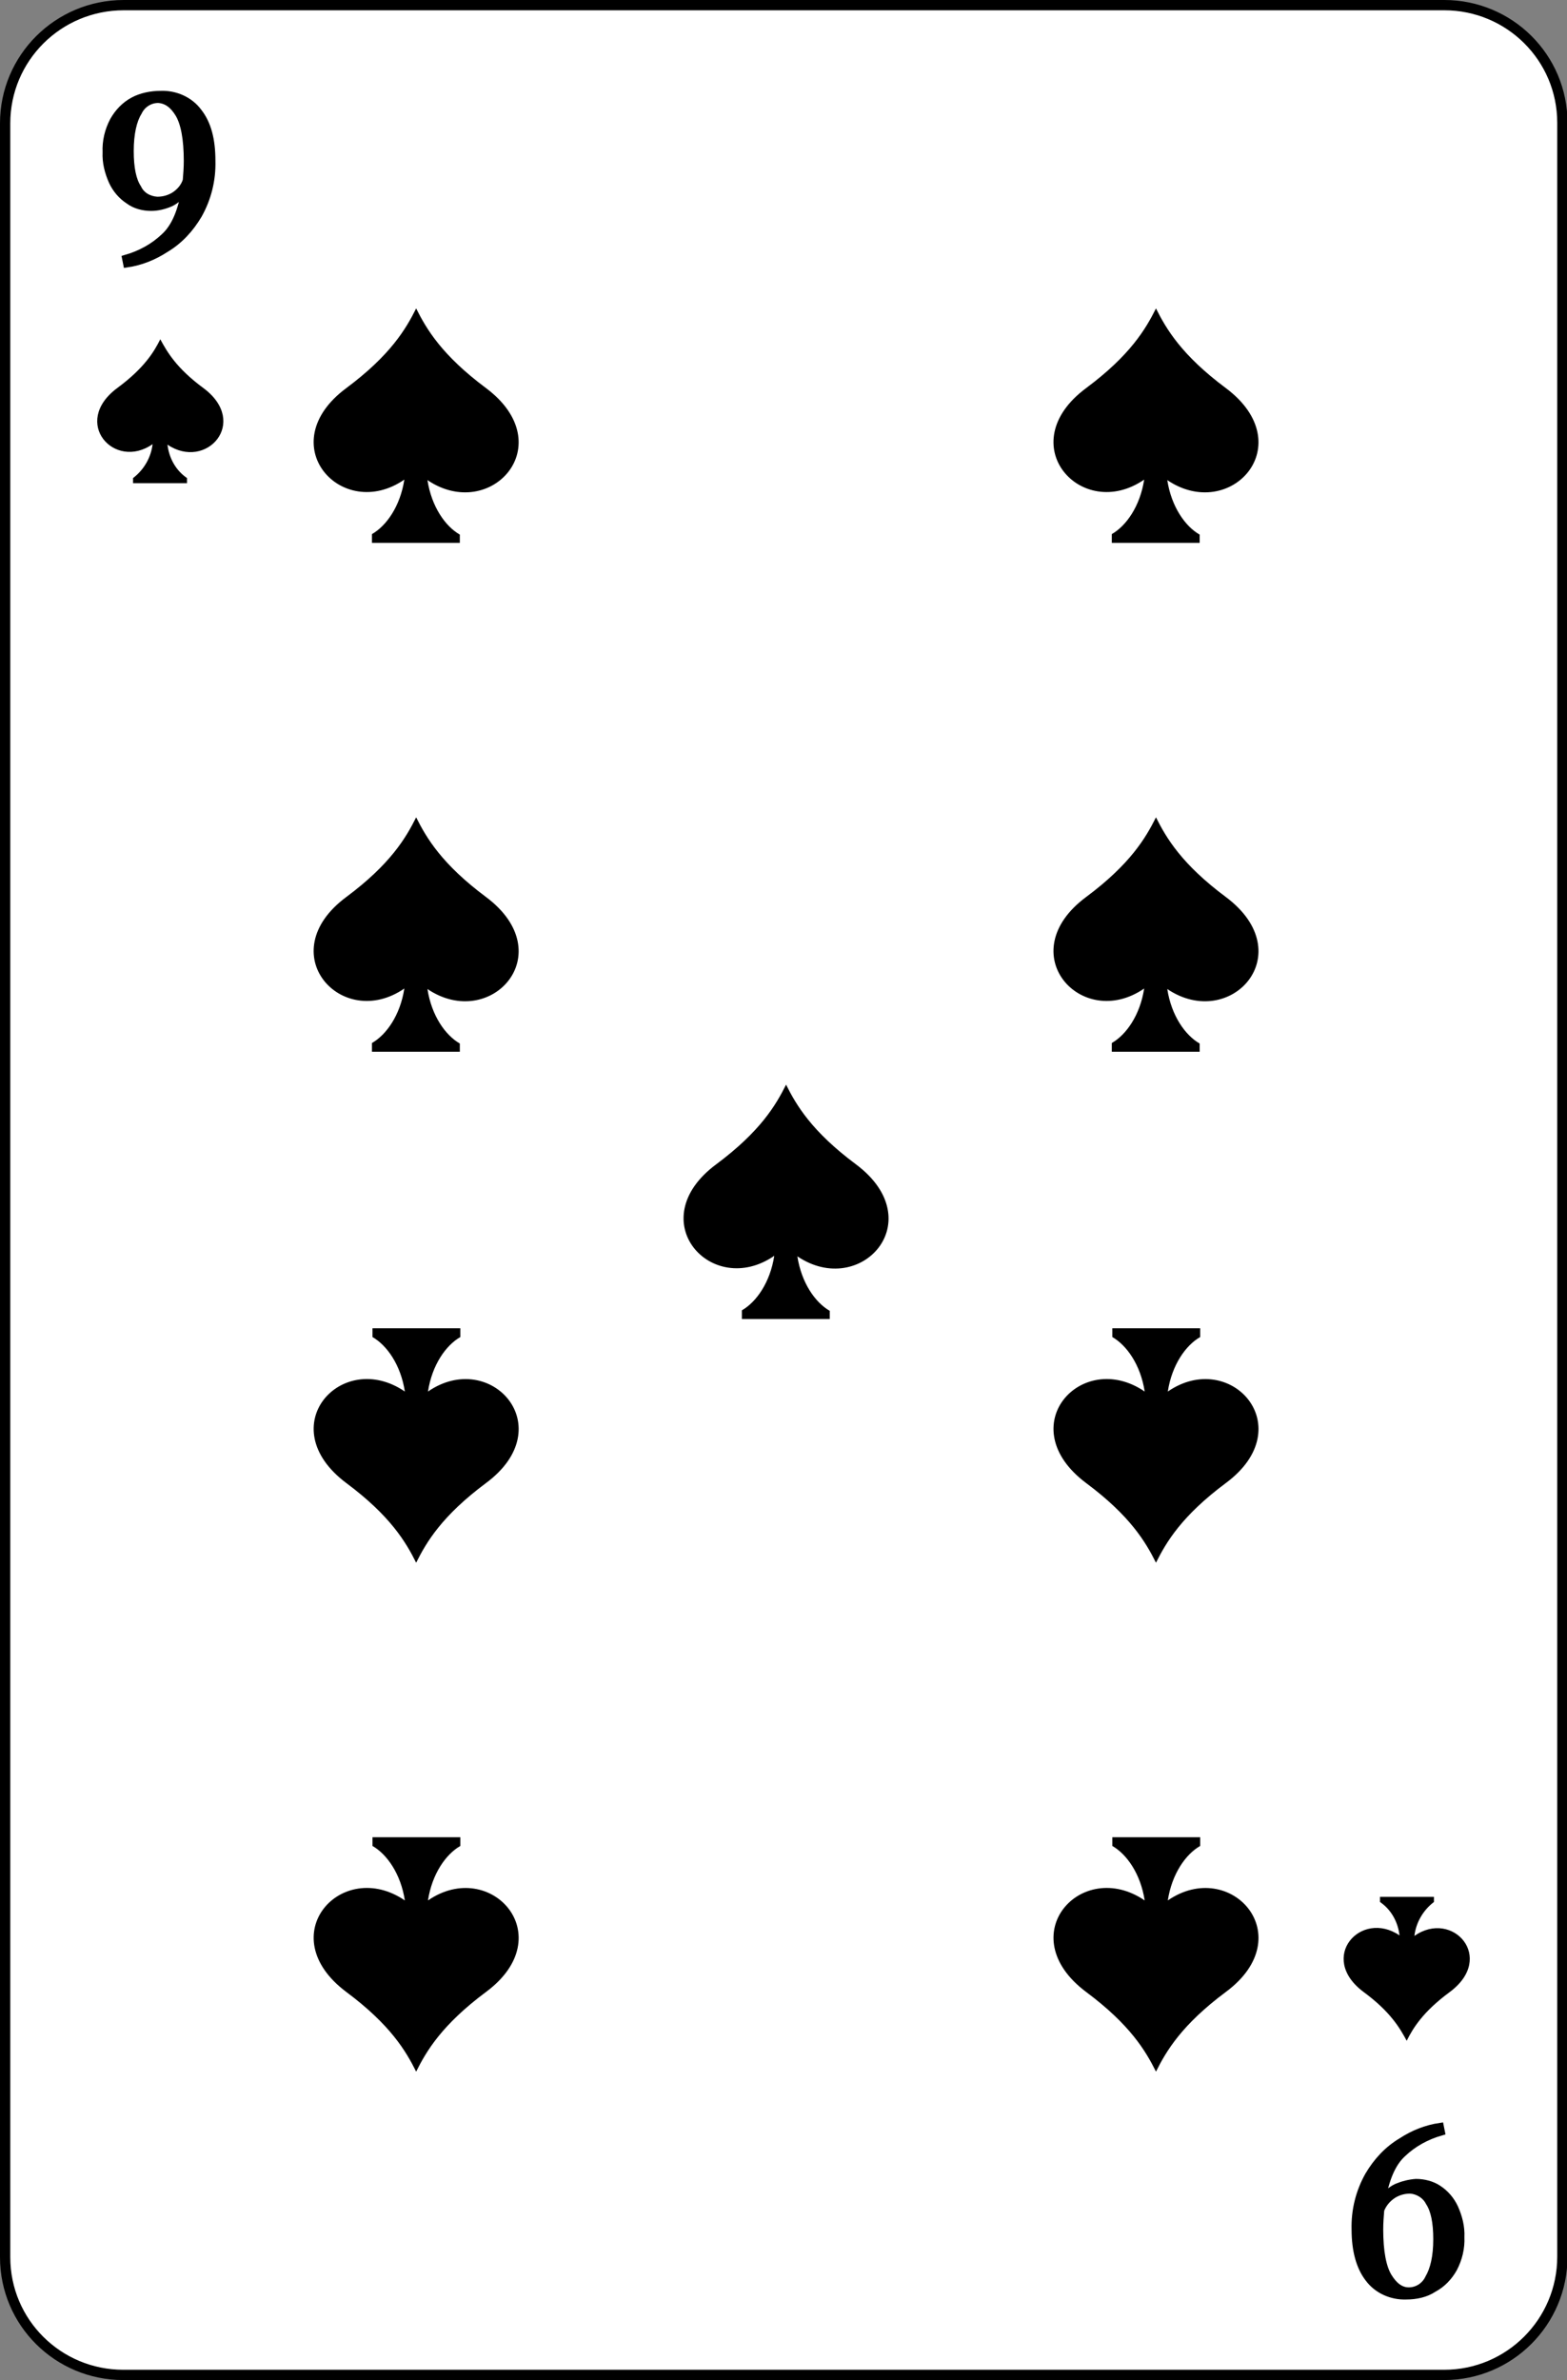 <?xml version="1.0" encoding="utf-8"?>
<!-- Generator: Adobe Illustrator 23.0.2, SVG Export Plug-In . SVG Version: 6.00 Build 0)  -->
<svg version="1.1" id="Layer_1" xmlns="http://www.w3.org/2000/svg" xmlns:xlink="http://www.w3.org/1999/xlink" x="0px" y="0px"
	 viewBox="0 0 305 463" style="enable-background:new 0 0 305 463;" xml:space="preserve">
<rect x="0" y="0" width="305" height="463" fill="#808080" stroke="none"/>
<style type="text/css">
	.st0{fill:#FFFFFF;stroke:#000000;stroke-width:2;stroke-linecap:round;}
	.st1{stroke:#000000;stroke-width:1.46;stroke-miterlimit:10;}
</style>
<title>9</title>
<path class="st0" d="M24.1,1h257c12.7,0,23,10.2,23,22.9c0,0,0,0,0,0.1v415c0,12.7-10.3,23-23,23c0,0,0,0-0.1,0H24
	c-12.7,0-23-10.2-23-22.9c0,0,0,0,0-0.1V24C1,11.3,11.3,1,24.1,1C24,1,24,1,24.1,1L24.1,1z"/>
<path class="st1" d="M31.3,18.4L31.3,18.4c2.8-0.1,5.6,1.1,7.3,3.4l0,0c1.8,2.3,2.6,5.4,2.6,9.5l0,0c0.1,3.7-0.8,7.3-2.6,10.5l0,0
	c-1.6,2.7-3.7,5-6.4,6.6l0,0c-2.3,1.5-4.8,2.5-7.5,2.9l0,0l-0.2-1l0,0c2.8-0.8,5.4-2.2,7.5-4.2l0,0c2.1-1.9,3.4-5.1,4.1-9.4l0,0
	c-0.7,1.2-1.7,2.2-3,2.8l0,0c-1.2,0.5-2.4,0.8-3.7,0.8l0,0c-1.5,0-3.1-0.4-4.3-1.3l0,0c-1.4-0.9-2.5-2.2-3.2-3.7l0,0
	c-0.8-1.8-1.3-3.7-1.2-5.7l0,0c-0.1-2.1,0.4-4.2,1.4-6.1l0,0c0.9-1.6,2.2-3,3.9-3.9l0,0C27.5,18.8,29.4,18.4,31.3,18.4z M30.6,39
	L30.6,39c1.2,0,2.3-0.3,3.3-0.9l0,0c1.1-0.7,2-1.7,2.4-3l0,0c0.1-1.2,0.2-2.5,0.2-3.8l0,0c0-4.3-0.6-7.4-1.7-9.2l0,0
	c-1.1-1.8-2.4-2.7-4-2.8l0,0c-1.7,0-3.2,1-3.9,2.5l0,0c-1,1.6-1.6,4.2-1.6,7.6l0,0c0,3.3,0.5,5.7,1.5,7.2l0,0
	C27.5,38.1,29,38.9,30.6,39L30.6,39z"/>
<path class="st1" d="M273.7,446.6L273.7,446.6c-2.8,0.1-5.6-1.1-7.3-3.4l0,0c-1.7-2.2-2.6-5.4-2.6-9.5l0,0
	c-0.1-3.7,0.8-7.3,2.6-10.5l0,0c1.6-2.7,3.7-5,6.4-6.6l0,0c2.3-1.5,4.8-2.5,7.5-2.9l0,0l0.2,1l0,0c-2.8,0.8-5.4,2.2-7.5,4.2l0,0
	c-2.1,1.9-3.4,5.1-4.1,9.4l0,0c0.7-1.2,1.7-2.2,3-2.8l0,0c1.2-0.5,2.4-0.8,3.7-0.9l0,0c1.5,0,3.1,0.4,4.3,1.2l0,0
	c1.4,0.9,2.5,2.2,3.2,3.7l0,0c0.8,1.8,1.3,3.7,1.2,5.7l0,0c0.1,2.1-0.4,4.2-1.4,6.1l0,0c-0.9,1.6-2.2,3-3.9,3.9l0,0
	C277.5,446.2,275.6,446.6,273.7,446.6z M274.5,426L274.5,426c-1.2,0-2.3,0.3-3.3,0.9l0,0c-1.1,0.7-2,1.7-2.5,3l0,0
	c-0.1,1.2-0.2,2.5-0.2,3.8l0,0c0,4.3,0.6,7.4,1.7,9.2l0,0c1.1,1.8,2.4,2.8,4,2.8l0,0c1.7,0,3.2-1,3.9-2.5l0,0c1-1.7,1.6-4.2,1.6-7.6
	l0,0c0-3.3-0.5-5.7-1.5-7.2l0,0C277.5,427,276,426.1,274.5,426L274.5,426z"/>
<path d="M265.4,387.5c5.3,3.9,7.1,7.1,8.4,9.5l0,0c1.2-2.4,3.1-5.6,8.4-9.5c9-6.7,0.5-16.1-6.9-10.9c0.3-2.6,1.7-5,3.8-6.6v-1h-10.5
	v1c2.2,1.5,3.5,3.9,3.8,6.5C264.9,371.4,256.4,380.8,265.4,387.5z"/>
<path d="M39.6,75.5c-5.3-3.9-7.1-7.1-8.4-9.5l0,0c-1.2,2.4-3.1,5.6-8.4,9.5c-9,6.7-0.5,16.1,6.9,10.9c-0.3,2.6-1.7,5-3.8,6.6v1h10.5
	v-1c-2.2-1.5-3.5-3.9-3.8-6.5C40.1,91.6,48.6,82.2,39.6,75.5z"/>
<path d="M94.6,75.5C86,69.1,83,64,81,60l0,0c-2,4-5,9.1-13.6,15.5c-14.7,10.9-0.9,26.2,11.3,17.8c-0.8,5.2-3.5,9-6.3,10.6v1.7h17.1
	V104c-2.8-1.6-5.5-5.4-6.3-10.6C95.5,101.7,109.3,86.5,94.6,75.5z"/>
<path d="M67.4,387.5C76,393.9,79,399,81,403l0,0c2-4,5-9.1,13.6-15.5c14.7-10.9,0.9-26.2-11.3-17.8c0.8-5.2,3.5-9,6.3-10.6v-1.7
	H72.5v1.7c2.8,1.6,5.5,5.4,6.3,10.6C66.5,361.3,52.7,376.5,67.4,387.5z"/>
<path d="M94.6,174.5C86,168.1,83,163,81,159l0,0c-2,4-5,9.1-13.6,15.5c-14.7,10.9-0.9,26.2,11.3,17.8c-0.8,5.2-3.5,9-6.3,10.6v1.7
	h17.1V203c-2.8-1.6-5.5-5.4-6.3-10.6C95.5,200.7,109.3,185.5,94.6,174.5z"/>
<path d="M67.4,288.5C76,294.9,79,300,81,304l0,0c2-4,5-9.1,13.6-15.5c14.7-10.9,0.9-26.2-11.3-17.8c0.8-5.2,3.5-9,6.3-10.6v-1.7
	H72.5v1.7c2.8,1.6,5.5,5.4,6.3,10.6C66.5,262.3,52.7,277.5,67.4,288.5z"/>
<path d="M238.6,75.5C230,69.1,227,64,225,60l0,0c-2,4-5,9.1-13.6,15.5c-14.7,10.9-0.9,26.2,11.3,17.8c-0.8,5.2-3.5,9-6.3,10.6v1.7
	h17.1V104c-2.8-1.6-5.5-5.4-6.3-10.6C239.5,101.7,253.3,86.5,238.6,75.5z"/>
<path d="M211.4,387.5C220,393.9,223,399,225,403l0,0c2-4,5-9.1,13.6-15.5c14.7-10.9,0.9-26.2-11.3-17.8c0.8-5.2,3.5-9,6.3-10.6v-1.7
	h-17.1v1.7c2.8,1.6,5.5,5.4,6.3,10.6C210.5,361.3,196.7,376.5,211.4,387.5z"/>
<path d="M238.6,174.5C230,168.1,227,163,225,159l0,0c-2,4-5,9.1-13.6,15.5c-14.7,10.9-0.9,26.2,11.3,17.8c-0.8,5.2-3.5,9-6.3,10.6
	v1.7h17.1V203c-2.8-1.6-5.5-5.4-6.3-10.6C239.5,200.7,253.3,185.5,238.6,174.5z"/>
<path d="M211.4,288.5C220,294.9,223,300,225,304l0,0c2-4,5-9.1,13.6-15.5c14.7-10.9,0.9-26.2-11.3-17.8c0.8-5.2,3.5-9,6.3-10.6v-1.7
	h-17.1v1.7c2.8,1.6,5.5,5.4,6.3,10.6C210.5,262.3,196.7,277.5,211.4,288.5z"/>
<path d="M166.6,226.5C158,220.1,155,215,153,211l0,0c-2,4-5,9.1-13.6,15.5c-14.7,10.9-0.9,26.2,11.3,17.8c-0.8,5.2-3.5,9-6.3,10.6
	v1.7h17.1V255c-2.8-1.6-5.5-5.4-6.3-10.6C167.5,252.7,181.3,237.5,166.6,226.5z"/>
</svg>
